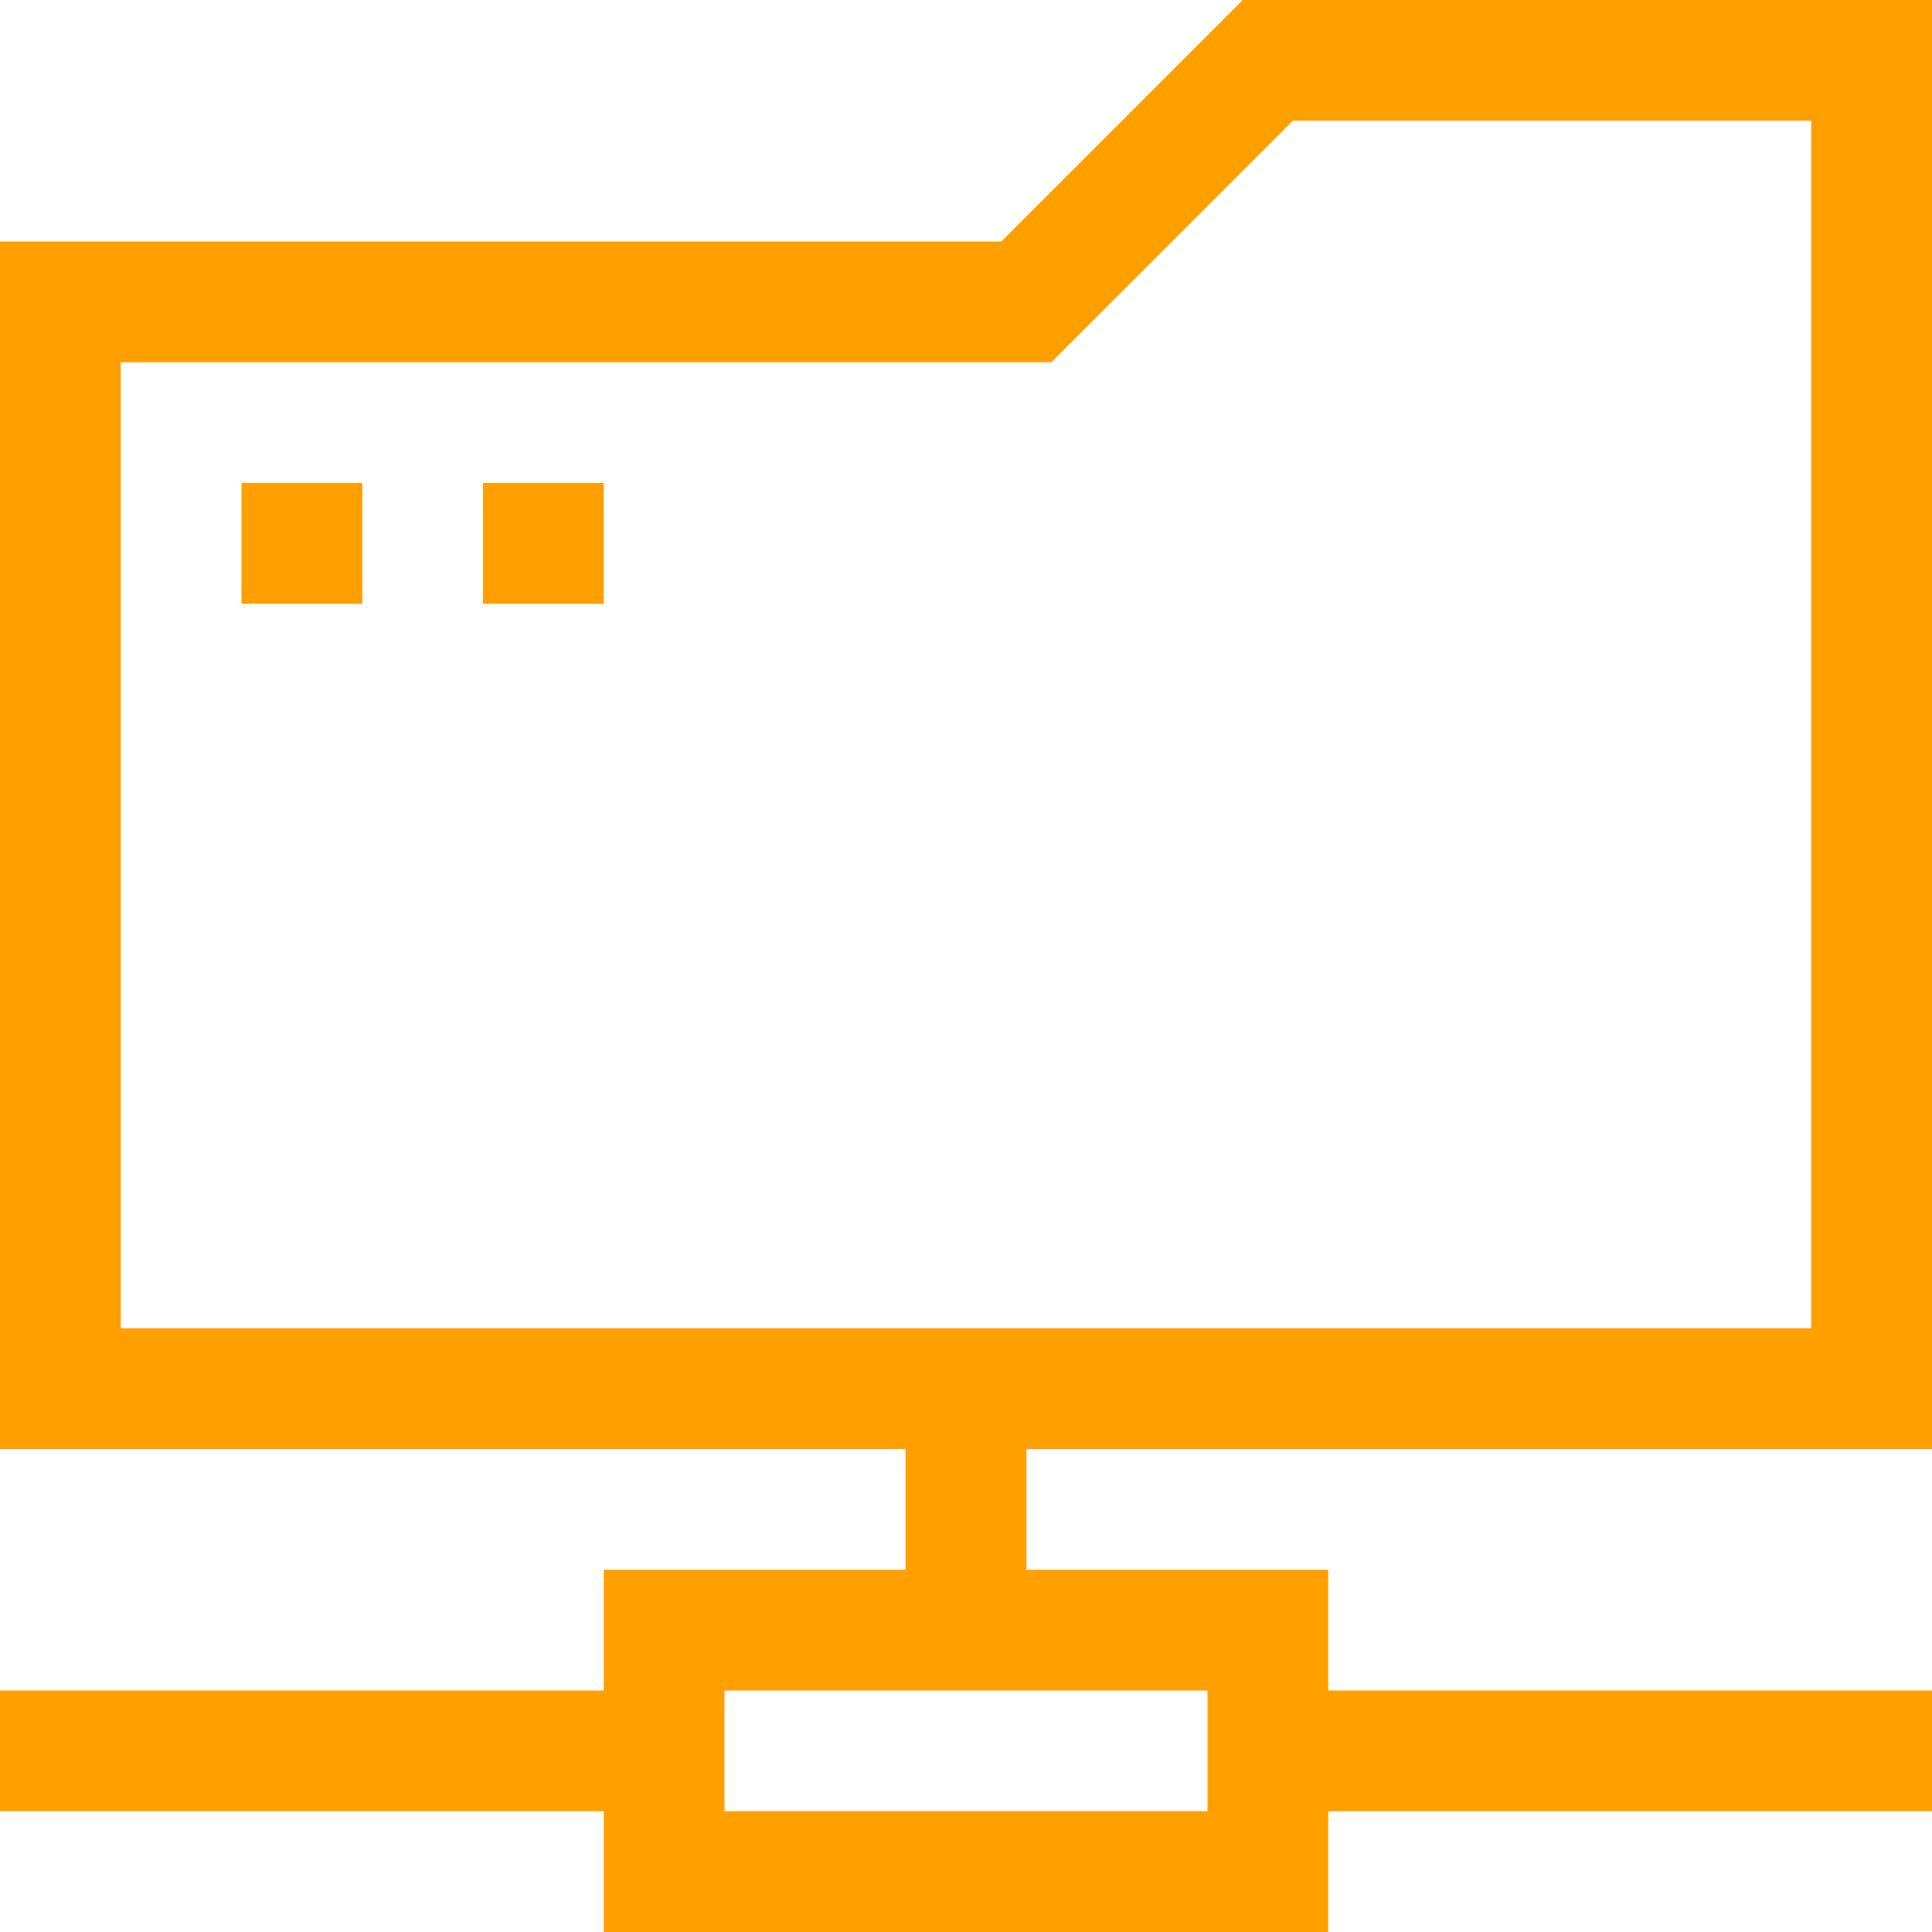 <?xml version="1.0" encoding="UTF-8"?>
<svg width="43px" height="43px" viewBox="0 0 43 43" version="1.1" xmlns="http://www.w3.org/2000/svg" xmlns:xlink="http://www.w3.org/1999/xlink">
    <!-- Generator: sketchtool 52.3 (67297) - http://www.bohemiancoding.com/sketch -->
    <title>AAE435E9-26D8-4EBF-95D5-A65F65020111</title>
    <desc>Created with sketchtool.</desc>
    <g  stroke="none" stroke-width="1" fill="none" fill-rule="evenodd">
        <g  transform="translate(-773, -2850)" fill="#FF9F00">
            <g  transform="translate(150, 2418)">
                <g  transform="translate(0, 431)">
                    <g  transform="translate(623, 1)">
                        <g>
                            <path d="M43,32.25 L43,0 L27.662,0 L22.287,5.375 L0,5.375 L0,32.25 L20.156,32.25 L20.156,34.938 L13.438,34.938 L13.438,37.625 L0,37.625 L0,40.312 L13.438,40.312 L13.438,43 L29.562,43 L29.562,40.312 L43,40.312 L43,37.625 L29.562,37.625 L29.562,34.938 L22.844,34.938 L22.844,32.25 L43,32.25 Z M26.875,37.625 L26.875,40.312 L16.125,40.312 L16.125,37.625 L26.875,37.625 Z M2.688,29.562 L2.688,8.062 L23.4,8.062 L28.775,2.688 L40.312,2.688 L40.312,29.562 L2.688,29.562 Z"  fill-rule="nonzero"></path>
                            <rect  x="5.375" y="10.75" width="2.688" height="2.688"></rect>
                            <rect  x="10.75" y="10.75" width="2.688" height="2.688"></rect>
                        </g>
                    </g>
                </g>
            </g>
        </g>
    </g>
</svg>
